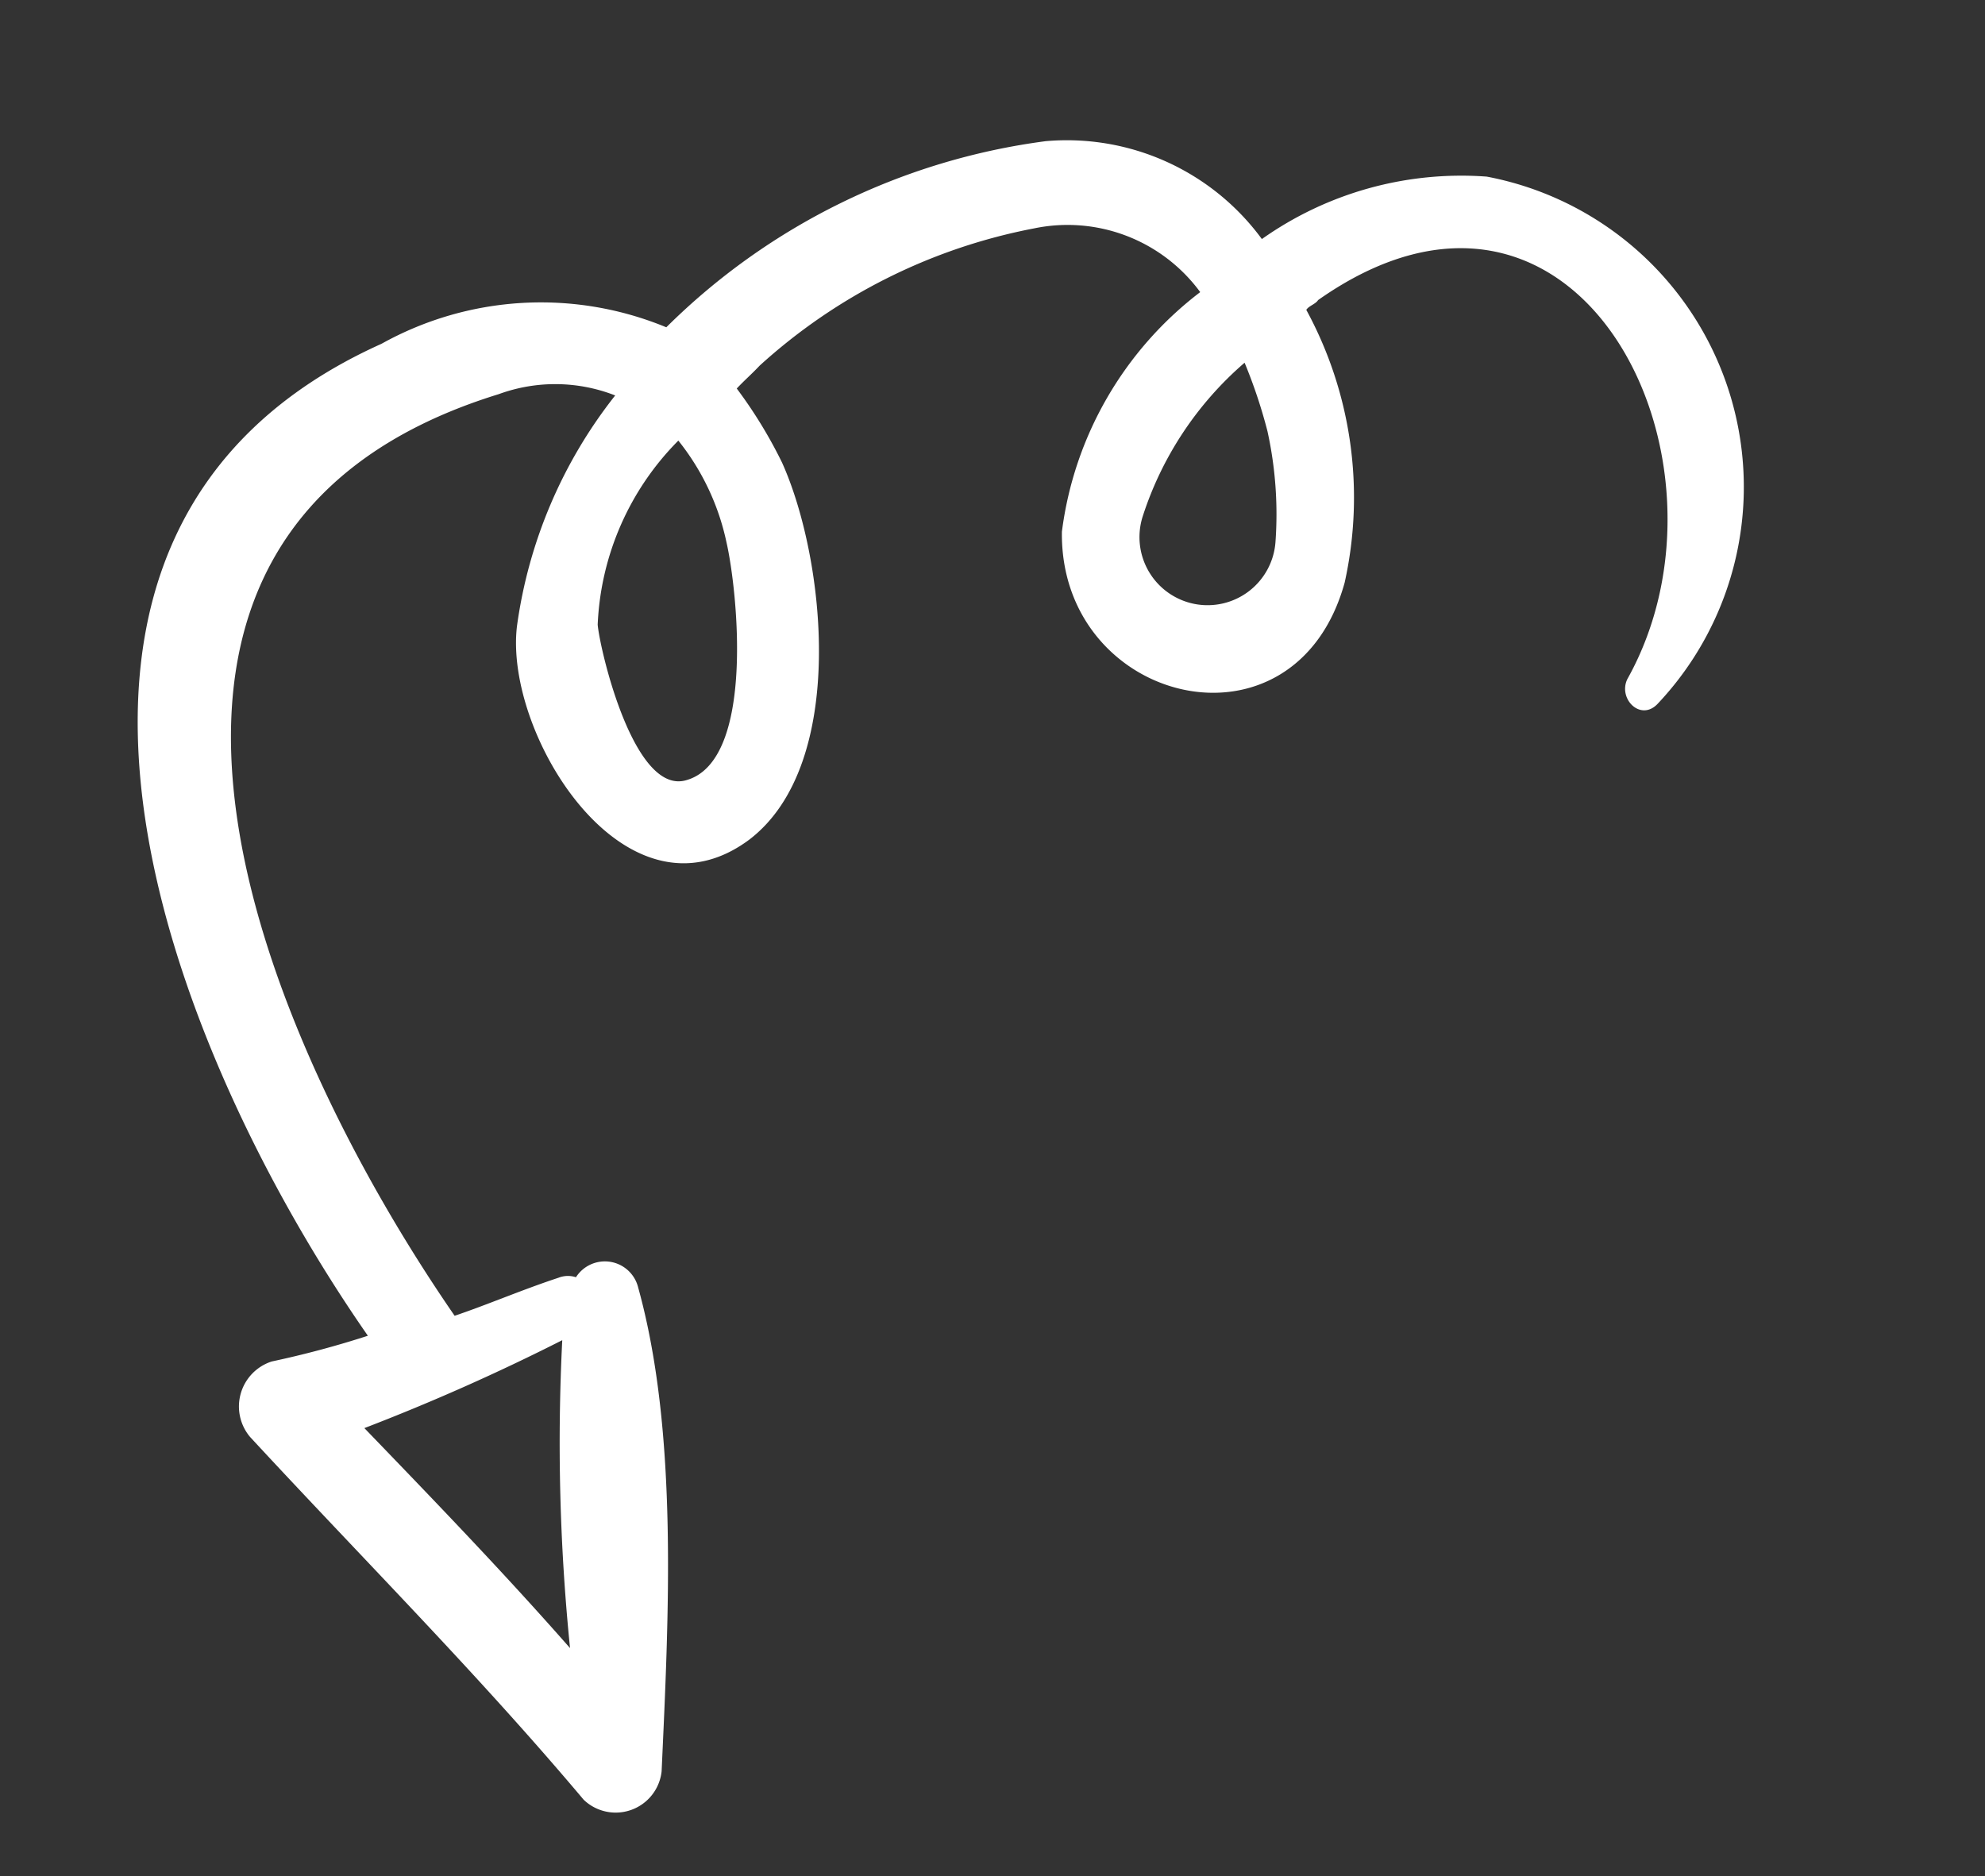 <svg xmlns="http://www.w3.org/2000/svg" width="36.938" height="34.92" viewBox="0 0 36.938 34.92">
    <rect x="0" y="0" width="36.938" height="34.92" fill="#333333" stroke="none"/>
    <g transform="translate(39.841 40.462) rotate(167)">
        <path d="M31.2,21.284c-1.532-2.68-3.127-5.233-4.531-7.977a.86.86,0,0,0-1.532.191c-.766,2.744-1.723,6.062-1.6,8.87a.638.638,0,0,0,1.085.447.478.478,0,0,0,.319.064c.7-.064,1.4-.191,2.042-.255,2.3,5.807,4.148,15.889-4.658,16.528a3.059,3.059,0,0,1-2.106-.511,8.866,8.866,0,0,0,2.744-3.765c.7-1.914-.7-6-3.318-4.85-2.106.957-2.552,4.786-2.17,6.7a8.613,8.613,0,0,0,.511,1.532c-.192.128-.319.191-.511.319a10.528,10.528,0,0,1-5.552,1.34,3.061,3.061,0,0,1-2.744-1.851A6.664,6.664,0,0,0,12.69,34.3c.766-3.127-3.254-5.169-4.914-2.106A7.31,7.31,0,0,0,7.33,37.3c-.064.064-.191.064-.255.128-5.488,2.233-7.147-4.722-4.02-8.168.255-.319-.064-.83-.447-.574A5.879,5.879,0,0,0,3.5,38.961a6.425,6.425,0,0,0,4.339-.191,4.5,4.5,0,0,0,3.51,2.68,12.292,12.292,0,0,0,7.658-1.787,6.1,6.1,0,0,0,5.233.893c8.359-1.659,6.828-11.869,4.4-17.931a17.934,17.934,0,0,1,1.851-.064A.88.88,0,0,0,31.2,21.284ZM8.67,36.6a9.517,9.517,0,0,1-.128-1.34,7.192,7.192,0,0,1,.319-2.042,1.267,1.267,0,1,1,2.3,1.021A6.35,6.35,0,0,1,8.67,36.6Zm10.146-1.085c0-.893.383-4.084,1.723-4.148,1.021-.064,1.021,2.744.957,3.191a5.172,5.172,0,0,1-2.233,3A4.539,4.539,0,0,1,18.816,35.515Zm7.466-19.4c.893,1.659,1.851,3.254,2.808,4.85a39.406,39.406,0,0,0-3.956.766A38.01,38.01,0,0,0,26.282,16.115Z"
              transform="translate(0)" fill="#fff"/>
    </g>
</svg>
